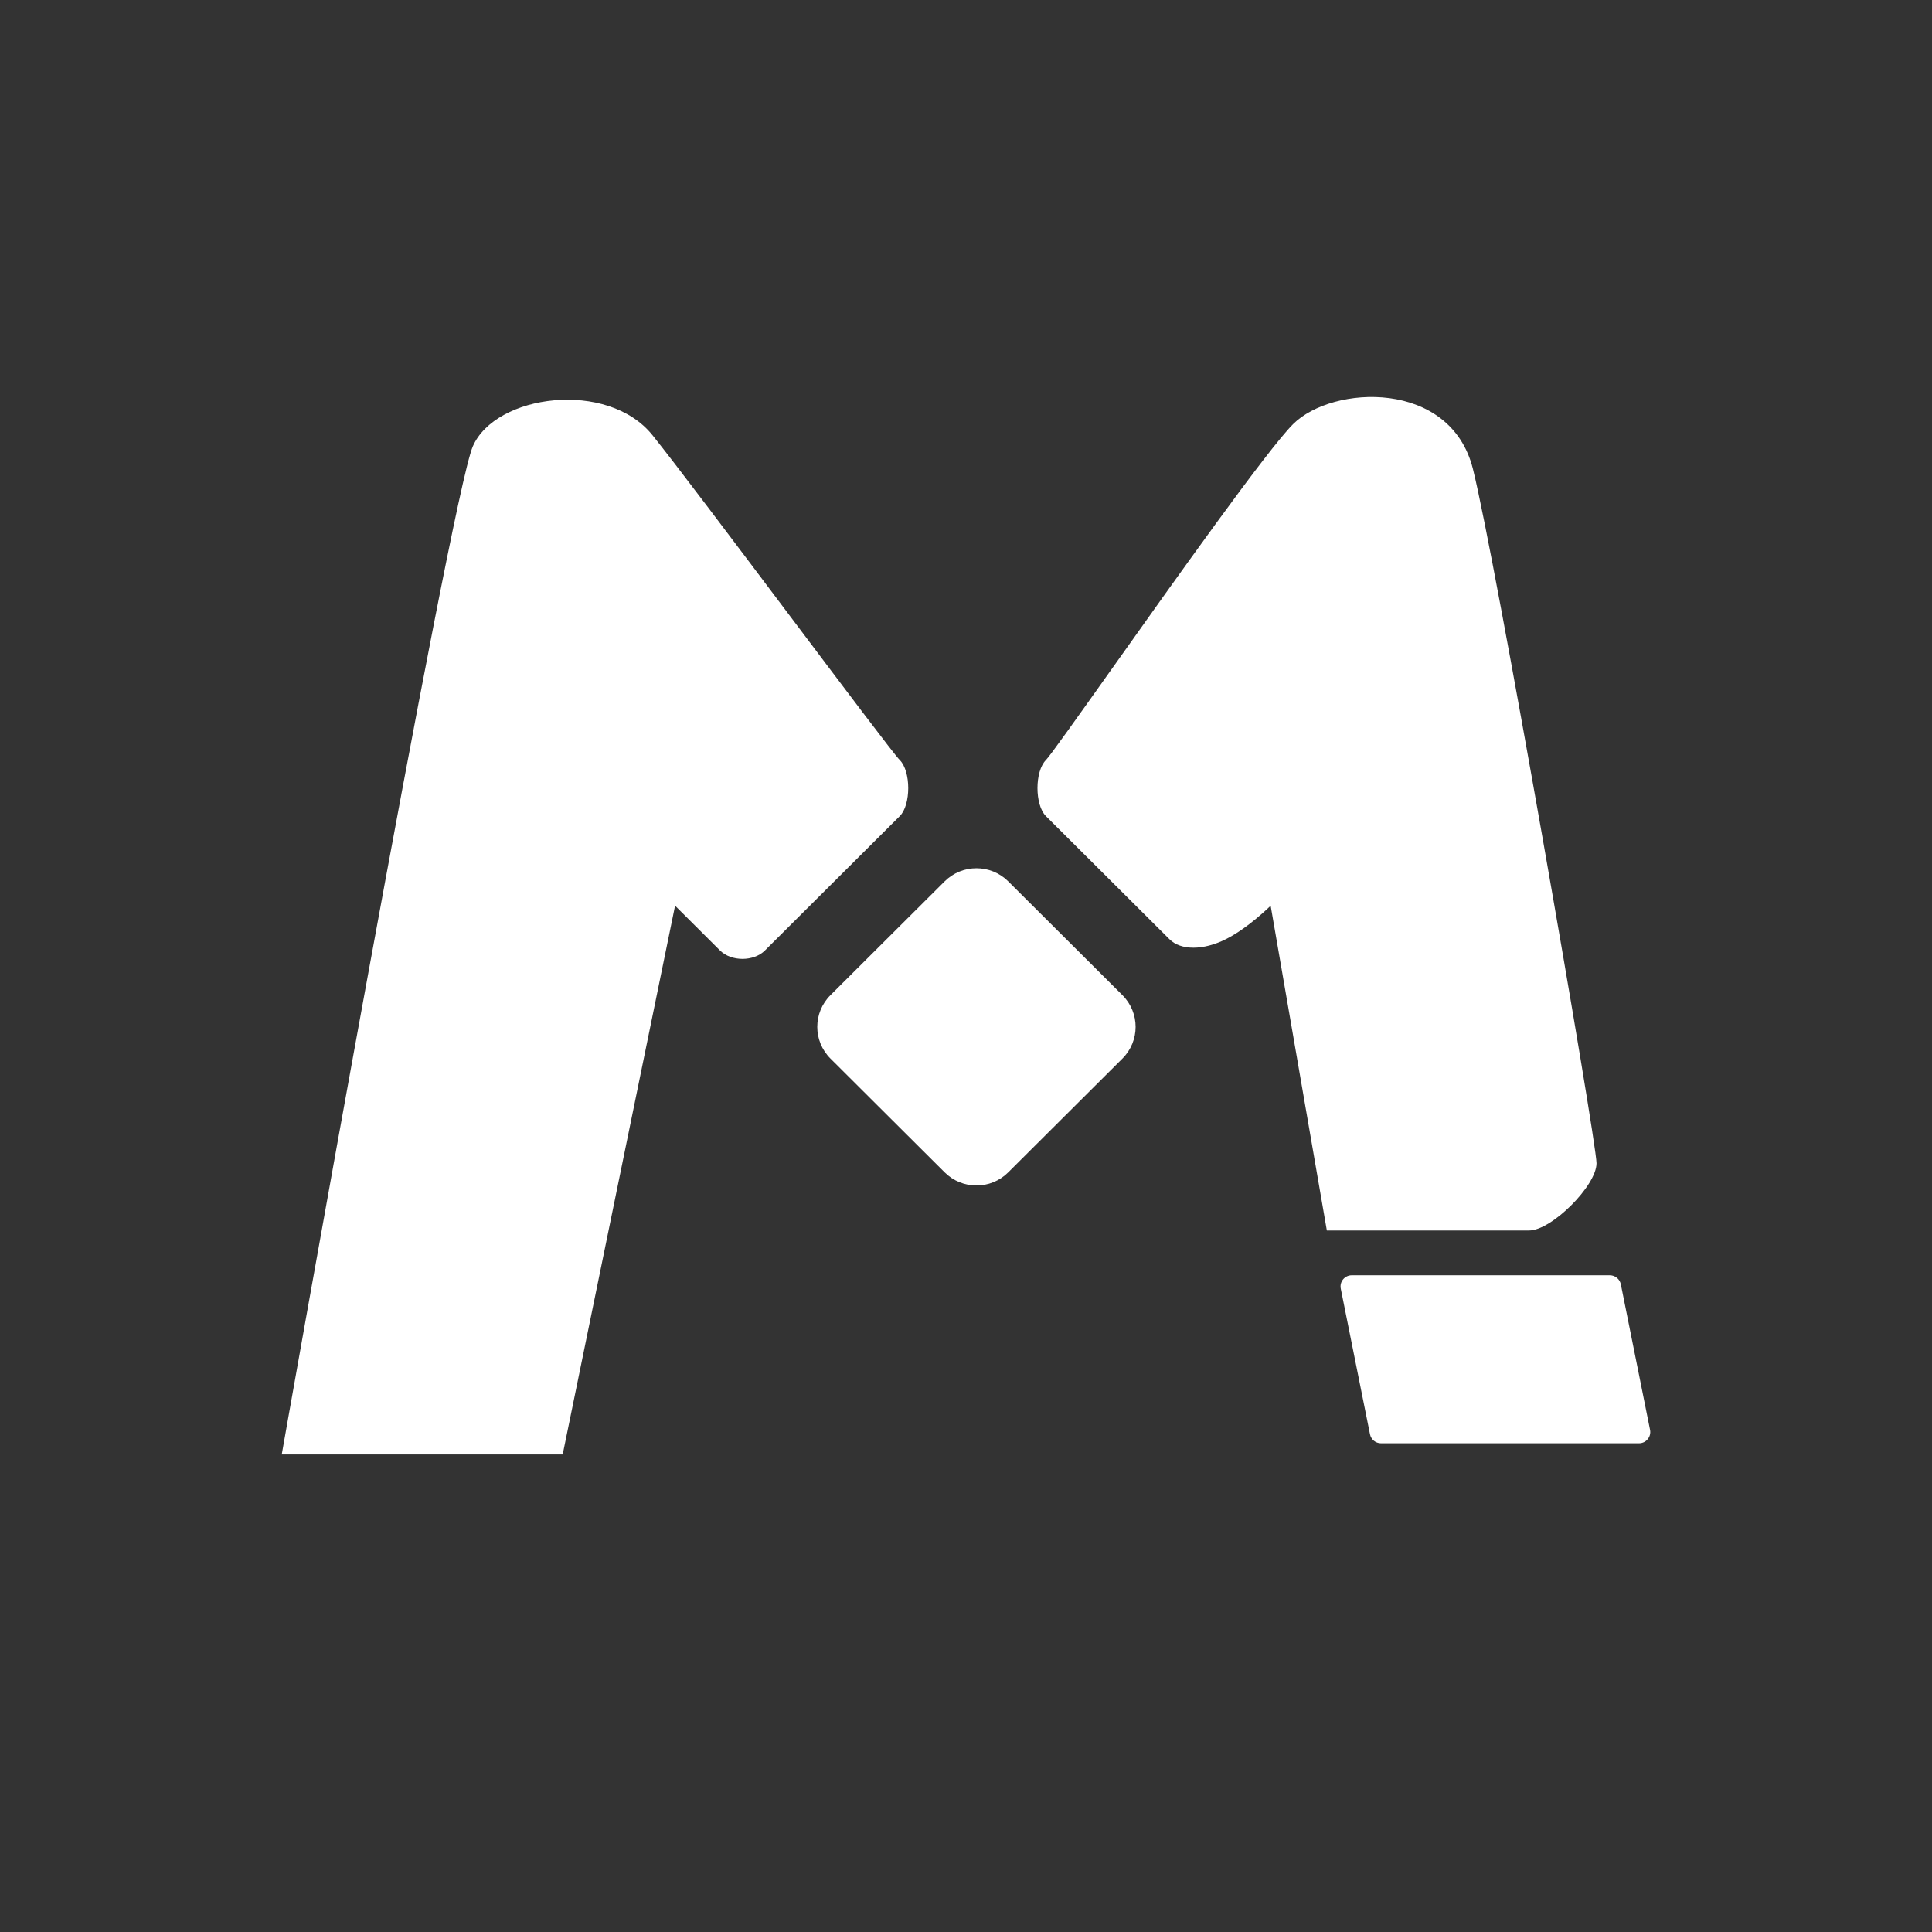 <svg width="48" height="48" viewBox="0 0 48 48" fill="none" xmlns="http://www.w3.org/2000/svg">
<rect x="0" y="0" width="48" height="48" fill="#333333" stroke="none"/>
<path fill-rule="evenodd" clip-rule="evenodd" d="M32.965 30.571H37.99C38.549 30.571 39.665 29.458 39.665 28.901C39.665 28.345 37.153 13.876 36.594 11.649C36.036 9.423 33.107 9.56 32.127 10.537C31.488 11.174 29.19 14.41 27.591 16.663C26.737 17.865 26.082 18.787 25.985 18.884C25.706 19.163 25.706 19.997 25.985 20.276L29.056 23.336C29.335 23.615 29.894 23.615 30.452 23.336C31.01 23.058 31.569 22.502 31.569 22.502L32.965 30.571ZM7 36.136H13.98L16.772 22.502L17.888 23.614C18.168 23.893 18.726 23.893 19.005 23.614L22.355 20.276C22.635 19.997 22.635 19.163 22.355 18.884C22.216 18.745 20.96 17.076 19.599 15.267C18.238 13.459 16.772 11.511 16.213 10.815C15.097 9.424 12.305 9.795 11.746 11.093C11.188 12.392 7 36.136 7 36.136ZM20.632 26.299C20.196 25.864 20.196 25.16 20.632 24.725L23.47 21.897C23.906 21.463 24.613 21.463 25.049 21.897L27.887 24.725C28.323 25.16 28.323 25.864 27.887 26.299L25.049 29.127C24.613 29.562 23.906 29.562 23.47 29.127L20.632 26.299ZM34.037 35.634L33.311 32.017C33.276 31.845 33.408 31.684 33.584 31.684H39.995C40.128 31.684 40.242 31.778 40.269 31.908L40.995 35.525C41.029 35.697 40.897 35.858 40.721 35.858H34.31C34.177 35.858 34.063 35.764 34.037 35.634Z" fill="white"/>
</svg>
